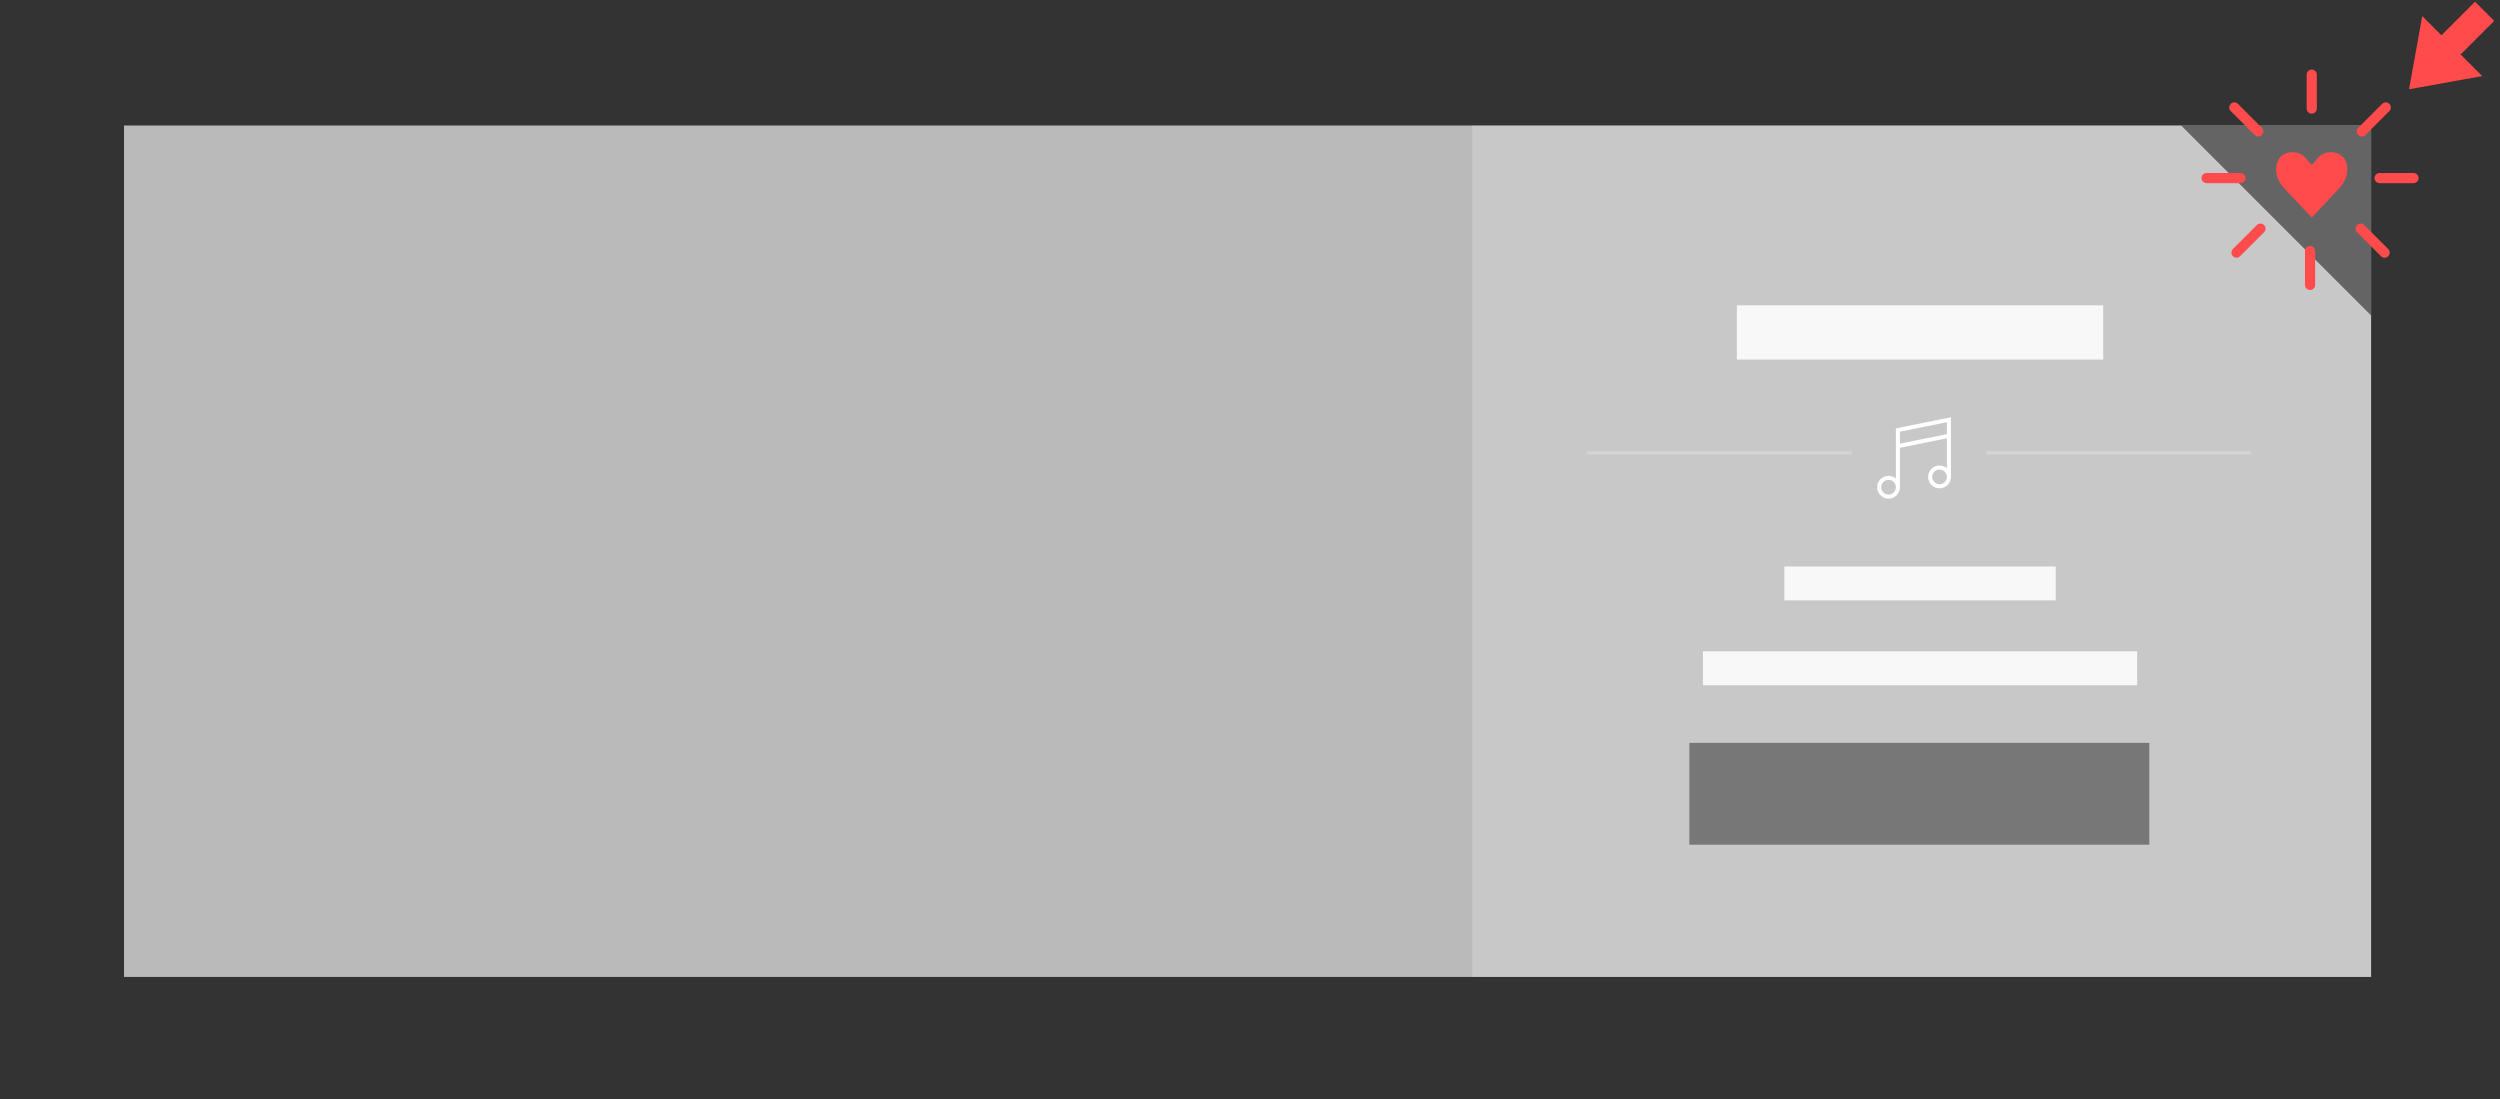 <?xml version="1.0" encoding="UTF-8" standalone="no"?>
<svg width="737px" height="324px" viewBox="0 0 737 324" version="1.1" xmlns="http://www.w3.org/2000/svg" xmlns:xlink="http://www.w3.org/1999/xlink" xmlns:sketch="http://www.bohemiancoding.com/sketch/ns">
    <rect x="0" y="0" width="737" height="324" fill="#333333" stroke="none"/>
    <!-- Generator: Sketch 3.3.2 (12043) - http://www.bohemiancoding.com/sketch -->
    <title>mytravel-help</title>
    <desc>Created with Sketch.</desc>
    <defs>
        <rect id="path-1" x="2.27373675e-13" y="0" width="264.973" height="251"></rect>
    </defs>
    <g id="Page-1" stroke="none" stroke-width="1" fill="none" fill-rule="evenodd" sketch:type="MSPage">
        <g id="big-item-2" sketch:type="MSLayerGroup" transform="translate(-0.433, -6)">
            <g id="Group" transform="translate(37, 0)">
                <rect id="bg" fill="#BABABA" sketch:type="MSShapeGroup" x="5.68434189e-13" y="43" width="662.433" height="251"></rect>
                <g id="description" transform="translate(397.46, 43)">
                    <g id="bg-blur-layer">
                        <use fill-opacity="0.2" fill="#FFFFFF" fill-rule="evenodd" sketch:type="MSShapeGroup" xlink:href="#path-1"></use>
                        <use fill="none" xlink:href="#path-1"></use>
                    </g>
                    <g id="more-btn" transform="translate(64, 182)" fill="#6E6E6E" sketch:type="MSShapeGroup" opacity="0.9">
                        <rect id="Rectangle-14" x="0" y="0" width="135.592" height="30.016"></rect>
                    </g>
                    <g id="icon" transform="translate(34, 86)" sketch:type="MSShapeGroup">
                        <path d="M0.259,10.504 L77.377,10.504" id="Line-2" stroke-opacity="0.226" stroke="#FFFFFF" stroke-linecap="square"></path>
                        <path d="M117.974,10.504 L195.093,10.504" id="Line-3" stroke-opacity="0.226" stroke="#FFFFFF" stroke-linecap="square"></path>
                        <g id="music-note-2" transform="translate(85.357, 0)" fill="#FFFFFF">
                            <path d="M21.75,5.482 L21.75,5.481 L21.75,-8.8817842e-15 L5.521,3.283 L5.521,8.517 L5.521,8.518 L5.521,18.061 C4.936,17.569 4.183,17.271 3.361,17.271 C1.508,17.271 1.77635684e-15,18.78 1.77635684e-15,20.636 C1.77635684e-15,22.491 1.508,24 3.361,24 C5.214,24 6.721,22.491 6.721,20.636 L6.721,9.011 L20.549,6.214 L20.549,15.021 C19.964,14.528 19.211,14.231 18.389,14.231 C16.535,14.231 15.028,15.739 15.028,17.595 C15.028,19.45 16.535,20.959 18.389,20.959 C20.24,20.959 21.747,19.453 21.75,17.599 C21.75,17.597 21.75,17.596 21.75,17.594 L21.75,5.482 L21.75,5.482 Z M3.361,22.798 C2.169,22.798 1.2,21.828 1.2,20.635 C1.2,19.443 2.169,18.473 3.361,18.473 C4.551,18.473 5.52,19.443 5.52,20.635 C5.52,21.828 4.551,22.798 3.361,22.798 L3.361,22.798 Z M6.721,7.785 L6.721,4.266 L20.549,1.469 L20.549,4.988 L6.721,7.785 L6.721,7.785 Z M18.389,19.758 C17.197,19.758 16.228,18.788 16.228,17.595 C16.228,16.403 17.197,15.433 18.389,15.433 C19.58,15.433 20.549,16.403 20.549,17.595 C20.549,18.788 19.58,19.758 18.389,19.758 L18.389,19.758 Z" id="Shape"></path>
                        </g>
                    </g>
                    <rect id="Rectangle-4" fill="#F8F8F8" sketch:type="MSShapeGroup" x="78" y="53" width="108" height="16"></rect>
                    <rect id="Rectangle-4-Copy" fill="#F8F8F8" sketch:type="MSShapeGroup" x="92" y="130" width="80" height="10"></rect>
                    <rect id="Rectangle-4-Copy-2" fill="#F8F8F8" sketch:type="MSShapeGroup" x="68" y="155" width="128" height="10"></rect>
                </g>
                <g id="follow-active" transform="translate(606.433, 43)" sketch:type="MSShapeGroup">
                    <g id="Page-1">
                        <g id="follow-active">
                            <g id="Page-1">
                                <path d="M0,0 L56,0 L56,56 L0,0 L0,0 Z" id="Rectangle-3" fill-opacity="0.5" fill="#000000"></path>
                                <path d="M46.394,18.758 L38.5,27.125 L30.605,18.756 C28.925,17.001 28,14.941 28,12.955 C28,9.869 29.883,7.875 32.798,7.875 C35.372,7.875 36.307,9.023 37.854,10.925 L38.142,11.278 C38.231,11.387 38.362,11.45 38.499,11.45 C38.637,11.45 38.768,11.387 38.857,11.278 L39.147,10.922 C40.694,9.022 41.628,7.875 44.201,7.875 C47.116,7.875 49,9.869 49,12.955 C49.001,14.941 48.075,17.001 46.394,18.758 L46.394,18.758 L46.394,18.758 Z" id="Shape-3" fill="#FF4B4B"></path>
                            </g>
                        </g>
                    </g>
                </g>
                <g transform="translate(613.433, 28)" stroke="#FF4B4B" stroke-width="3" sketch:type="MSShapeGroup" stroke-linecap="round">
                    <path d="M31.5,10 L31.5,0" id="Line"></path>
                    <path d="M15.743,16.743 L8.672,9.672" id="Line-Copy"></path>
                    <path d="M10.5,30.5 L0.5,30.5" id="Line-Copy-2"></path>
                    <path d="M16.389,45.404 L9.318,52.475" id="Line-Copy-3"></path>
                    <path d="M53.328,16.743 L46.257,9.672" id="Line-Copy-7" transform="translate(49.793, 13.207) scale(-1, 1) translate(-49.793, -13.207) "></path>
                    <path d="M61.5,30.5 L51.5,30.5" id="Line-Copy-5"></path>
                    <path d="M52.975,45.404 L45.904,52.475" id="Line-Copy-6" transform="translate(49.439, 48.939) scale(-1, 1) translate(-49.439, -48.939) "></path>
                    <path d="M31,52 L31,62" id="Line-Copy-4"></path>
                </g>
                <path d="M689.433,23 L697.433,23 L684.933,5 L672.433,23 L681.433,23 L681.433,37 L689.433,37 L689.433,23 Z" id="Triangle-1" fill="#FF4B4B" sketch:type="MSShapeGroup" transform="translate(684.933, 21) rotate(-135) translate(-684.933, -21) "></path>
            </g>
        </g>
    </g>
</svg>